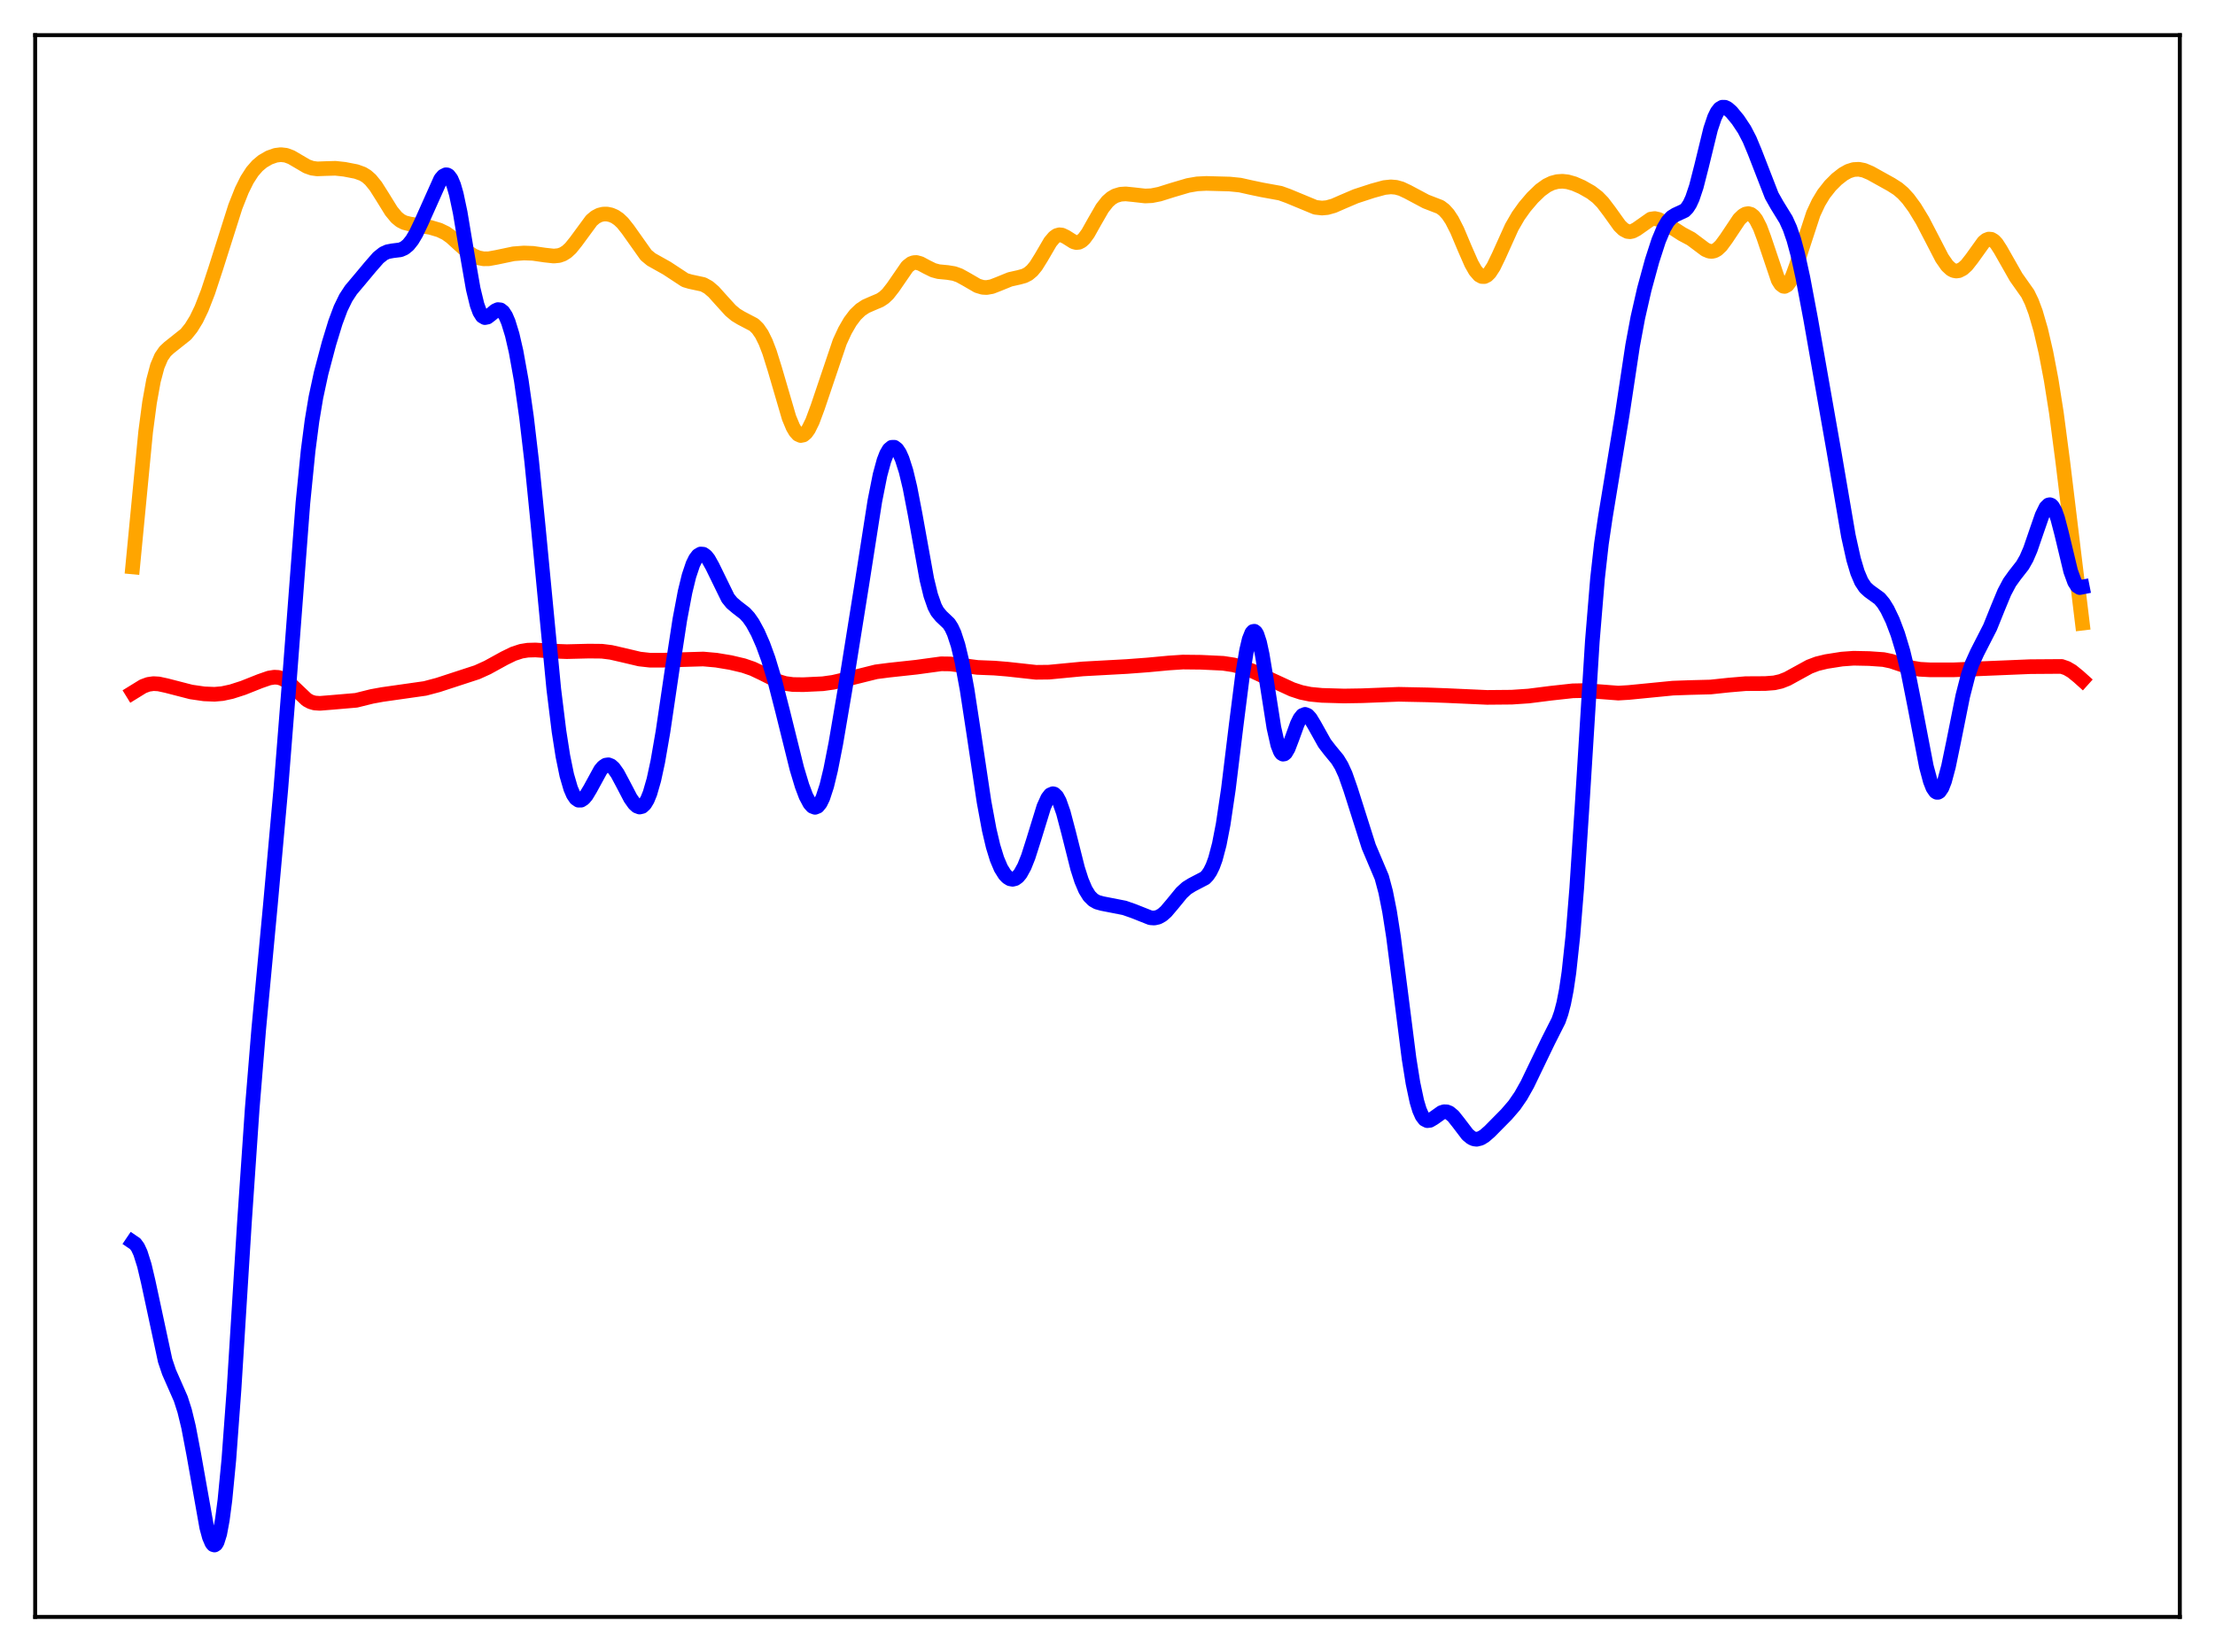 <?xml version="1.0" encoding="utf-8" standalone="no"?>
<!DOCTYPE svg PUBLIC "-//W3C//DTD SVG 1.1//EN"
  "http://www.w3.org/Graphics/SVG/1.1/DTD/svg11.dtd">
<svg xmlns:xlink="http://www.w3.org/1999/xlink" width="453.6pt" height="338.4pt" viewBox="0 0 453.6 338.4" xmlns="http://www.w3.org/2000/svg" version="1.1">
 <defs>
  <style type="text/css">*{stroke-linejoin: round; stroke-linecap: butt}</style>
 </defs>
 <g id="figure_1">
  <g id="patch_1">
   <path d="M 0 338.4 
L 453.6 338.4 
L 453.6 0 
L 0 0 
z
" style="fill: #ffffff"/>
  </g>
  <g id="axes_1">
   <g id="patch_2">
    <path d="M 7.2 331.2 
L 446.4 331.2 
L 446.4 7.2 
L 7.2 7.2 
z
" style="fill: #ffffff"/>
   </g>
   <g id="matplotlib.axis_1"/>
   <g id="matplotlib.axis_2"/>
   <g id="line2d_1">
    <path d="M 27.164 116.128 
L 29.825 88.464 
L 30.624 82.436 
L 31.423 78.001 
L 32.221 75.004 
L 33.02 73.117 
L 33.818 71.964 
L 34.617 71.22 
L 38.077 68.467 
L 39.142 67.143 
L 40.207 65.412 
L 41.271 63.204 
L 42.602 59.779 
L 44.199 54.923 
L 48.192 42.335 
L 49.523 38.977 
L 50.588 36.83 
L 51.652 35.173 
L 52.717 33.946 
L 53.782 33.055 
L 55.113 32.281 
L 56.444 31.811 
L 57.508 31.676 
L 58.573 31.802 
L 59.638 32.2 
L 60.969 32.977 
L 62.832 34.072 
L 63.897 34.449 
L 64.961 34.593 
L 66.559 34.533 
L 68.688 34.472 
L 70.551 34.675 
L 72.947 35.14 
L 74.278 35.621 
L 75.076 36.111 
L 75.875 36.815 
L 76.94 38.122 
L 78.271 40.226 
L 80.134 43.237 
L 81.199 44.526 
L 81.997 45.184 
L 82.796 45.595 
L 83.86 45.867 
L 88.119 46.571 
L 89.983 47.125 
L 91.313 47.769 
L 92.378 48.529 
L 93.975 49.985 
L 95.839 51.647 
L 96.903 52.35 
L 97.968 52.806 
L 99.033 53.013 
L 100.097 53.002 
L 101.695 52.712 
L 105.155 51.987 
L 107.284 51.824 
L 109.148 51.894 
L 111.543 52.244 
L 113.407 52.449 
L 114.471 52.341 
L 115.27 52.061 
L 116.068 51.561 
L 116.867 50.821 
L 117.932 49.497 
L 121.126 45.152 
L 121.924 44.48 
L 122.723 44.055 
L 123.521 43.855 
L 124.32 43.847 
L 125.119 44.014 
L 125.917 44.357 
L 126.716 44.898 
L 127.514 45.656 
L 128.579 46.996 
L 132.305 52.255 
L 133.37 53.14 
L 134.701 53.887 
L 136.564 54.93 
L 140.291 57.379 
L 141.356 57.694 
L 144.017 58.266 
L 145.082 58.856 
L 146.147 59.767 
L 147.744 61.546 
L 149.607 63.594 
L 150.672 64.486 
L 151.737 65.132 
L 154.399 66.529 
L 155.197 67.311 
L 155.996 68.468 
L 156.794 70.079 
L 157.593 72.161 
L 158.657 75.566 
L 161.585 85.567 
L 162.384 87.483 
L 162.916 88.392 
L 163.449 88.973 
L 163.981 89.21 
L 164.513 89.103 
L 165.046 88.663 
L 165.578 87.915 
L 166.377 86.293 
L 167.441 83.431 
L 171.967 70.031 
L 173.031 67.73 
L 174.096 65.885 
L 175.161 64.473 
L 176.225 63.45 
L 177.29 62.748 
L 178.621 62.164 
L 180.218 61.486 
L 181.017 60.96 
L 181.815 60.215 
L 182.88 58.851 
L 185.808 54.598 
L 186.607 53.981 
L 187.139 53.79 
L 187.671 53.766 
L 188.47 53.984 
L 189.801 54.698 
L 191.132 55.352 
L 192.196 55.64 
L 194.06 55.818 
L 195.391 56.036 
L 196.455 56.416 
L 197.786 57.146 
L 200.182 58.536 
L 201.247 58.854 
L 202.045 58.898 
L 203.11 58.709 
L 204.441 58.195 
L 206.836 57.22 
L 208.7 56.803 
L 209.764 56.508 
L 210.563 56.097 
L 211.361 55.427 
L 212.16 54.454 
L 213.225 52.745 
L 215.088 49.556 
L 215.887 48.614 
L 216.419 48.242 
L 216.951 48.092 
L 217.484 48.15 
L 218.282 48.534 
L 219.879 49.541 
L 220.412 49.68 
L 220.944 49.628 
L 221.476 49.359 
L 222.009 48.872 
L 222.807 47.784 
L 224.138 45.41 
L 225.735 42.642 
L 226.8 41.285 
L 227.599 40.578 
L 228.397 40.111 
L 229.462 39.788 
L 230.527 39.716 
L 232.124 39.875 
L 234.519 40.145 
L 235.85 40.082 
L 237.447 39.765 
L 240.109 38.928 
L 243.303 37.985 
L 245.167 37.664 
L 247.03 37.57 
L 251.821 37.7 
L 253.951 37.915 
L 256.08 38.393 
L 258.476 38.897 
L 262.202 39.574 
L 263.799 40.152 
L 269.389 42.468 
L 270.72 42.617 
L 271.785 42.522 
L 273.116 42.149 
L 274.979 41.335 
L 277.641 40.198 
L 281.101 39.069 
L 283.497 38.414 
L 284.828 38.276 
L 285.892 38.368 
L 286.957 38.664 
L 288.288 39.291 
L 292.015 41.277 
L 294.943 42.409 
L 295.741 43.014 
L 296.54 43.898 
L 297.338 45.102 
L 298.403 47.192 
L 300 50.982 
L 301.331 54.014 
L 302.129 55.424 
L 302.928 56.345 
L 303.46 56.636 
L 303.993 56.648 
L 304.525 56.383 
L 305.057 55.853 
L 305.856 54.629 
L 306.921 52.429 
L 309.583 46.526 
L 310.913 44.227 
L 312.244 42.368 
L 313.841 40.492 
L 315.439 38.95 
L 316.769 37.996 
L 317.834 37.485 
L 318.899 37.201 
L 319.964 37.128 
L 321.028 37.246 
L 322.359 37.624 
L 323.956 38.322 
L 325.82 39.382 
L 327.151 40.4 
L 328.215 41.493 
L 329.546 43.248 
L 331.676 46.221 
L 332.474 46.994 
L 333.273 47.41 
L 333.805 47.469 
L 334.337 47.361 
L 335.136 46.938 
L 338.064 44.879 
L 338.863 44.764 
L 339.661 44.944 
L 340.46 45.364 
L 344.452 47.937 
L 346.316 48.928 
L 347.647 49.925 
L 349.244 51.123 
L 350.042 51.455 
L 350.575 51.5 
L 351.107 51.38 
L 351.639 51.086 
L 352.438 50.338 
L 353.503 48.89 
L 356.164 44.903 
L 356.963 44.136 
L 357.495 43.84 
L 358.028 43.752 
L 358.56 43.9 
L 359.092 44.311 
L 359.625 45.001 
L 360.423 46.566 
L 361.222 48.702 
L 364.15 57.389 
L 364.682 58.23 
L 365.215 58.635 
L 365.481 58.665 
L 366.013 58.379 
L 366.545 57.656 
L 367.078 56.555 
L 367.876 54.365 
L 371.337 43.781 
L 372.401 41.5 
L 373.466 39.736 
L 374.797 38.042 
L 376.128 36.709 
L 377.459 35.666 
L 378.524 35.07 
L 379.588 34.73 
L 380.653 34.671 
L 381.718 34.882 
L 383.049 35.447 
L 387.308 37.815 
L 388.639 38.665 
L 389.703 39.569 
L 390.768 40.733 
L 392.099 42.545 
L 393.696 45.167 
L 395.559 48.752 
L 397.689 52.871 
L 398.753 54.404 
L 399.552 55.145 
L 400.084 55.42 
L 400.617 55.518 
L 401.149 55.445 
L 401.948 55.037 
L 402.746 54.312 
L 403.811 52.955 
L 406.207 49.613 
L 406.739 49.175 
L 407.271 48.966 
L 407.804 49.017 
L 408.336 49.337 
L 408.868 49.909 
L 409.667 51.144 
L 412.861 56.768 
L 415.257 60.16 
L 416.055 61.805 
L 416.854 63.936 
L 417.919 67.602 
L 418.983 72.213 
L 420.048 77.81 
L 421.113 84.539 
L 422.444 94.697 
L 426.436 127.641 
L 426.436 127.641 
" clip-path="url(#p78aed3f15e)" style="fill: none; stroke: #ffa500; stroke-width: 3; stroke-linecap: square"/>
   </g>
   <g id="line2d_2">
    <path d="M 27.164 141.89 
L 29.293 140.578 
L 30.358 140.183 
L 31.423 140.03 
L 32.487 140.091 
L 34.084 140.435 
L 39.142 141.74 
L 41.804 142.126 
L 43.933 142.213 
L 45.53 142.073 
L 47.393 141.673 
L 49.789 140.903 
L 53.249 139.527 
L 55.113 138.879 
L 56.177 138.71 
L 56.976 138.754 
L 57.775 138.986 
L 58.573 139.424 
L 59.638 140.301 
L 62.832 143.334 
L 63.631 143.762 
L 64.429 143.996 
L 65.494 144.071 
L 67.889 143.879 
L 72.947 143.445 
L 76.141 142.654 
L 78.271 142.263 
L 87.055 141.013 
L 89.716 140.305 
L 97.702 137.695 
L 99.831 136.73 
L 103.292 134.826 
L 105.155 133.917 
L 106.752 133.395 
L 108.083 133.18 
L 109.68 133.137 
L 112.874 133.359 
L 116.068 133.478 
L 120.593 133.366 
L 123.255 133.393 
L 125.119 133.626 
L 127.514 134.175 
L 130.975 134.993 
L 133.104 135.23 
L 135.5 135.237 
L 144.017 134.988 
L 146.679 135.225 
L 149.607 135.712 
L 152.269 136.34 
L 154.132 136.981 
L 155.996 137.863 
L 159.456 139.596 
L 160.787 139.995 
L 162.384 140.215 
L 164.513 140.243 
L 168.506 140.055 
L 170.636 139.754 
L 173.297 139.133 
L 179.42 137.611 
L 182.081 137.268 
L 187.671 136.662 
L 192.729 135.971 
L 194.592 135.994 
L 196.721 136.259 
L 200.182 136.712 
L 203.642 136.848 
L 206.304 137.067 
L 212.16 137.711 
L 214.822 137.681 
L 217.75 137.4 
L 221.743 137.018 
L 230.793 136.523 
L 235.052 136.203 
L 239.311 135.806 
L 242.239 135.611 
L 245.965 135.652 
L 250.49 135.867 
L 252.62 136.191 
L 254.483 136.687 
L 256.612 137.503 
L 260.339 139.245 
L 264.598 141.211 
L 266.461 141.823 
L 268.324 142.207 
L 270.72 142.436 
L 275.245 142.567 
L 278.972 142.506 
L 286.425 142.216 
L 292.281 142.334 
L 296.273 142.48 
L 304.525 142.851 
L 309.583 142.805 
L 313.043 142.572 
L 317.568 141.999 
L 322.093 141.502 
L 324.489 141.455 
L 327.151 141.642 
L 331.409 141.971 
L 333.539 141.843 
L 342.589 140.955 
L 346.049 140.832 
L 350.308 140.723 
L 354.035 140.328 
L 357.495 140.034 
L 361.488 140.012 
L 363.351 139.869 
L 364.682 139.567 
L 366.013 139.045 
L 367.876 138.023 
L 370.538 136.561 
L 372.135 135.957 
L 373.999 135.506 
L 377.193 135.004 
L 379.588 134.829 
L 382.783 134.895 
L 385.711 135.099 
L 387.308 135.436 
L 389.437 136.154 
L 391.567 136.82 
L 393.164 137.091 
L 395.293 137.207 
L 400.084 137.204 
L 415.789 136.554 
L 422.177 136.509 
L 423.242 136.876 
L 424.307 137.5 
L 425.638 138.582 
L 426.436 139.299 
L 426.436 139.299 
" clip-path="url(#p78aed3f15e)" style="fill: none; stroke: #ff0000; stroke-width: 3; stroke-linecap: square"/>
   </g>
   <g id="line2d_3">
    <path d="M 27.164 254.41 
L 27.696 254.771 
L 28.228 255.502 
L 28.761 256.65 
L 29.559 259.18 
L 30.358 262.564 
L 33.818 278.683 
L 34.617 281.058 
L 35.681 283.478 
L 37.012 286.504 
L 37.811 288.996 
L 38.609 292.285 
L 39.674 297.874 
L 42.336 312.862 
L 42.868 314.83 
L 43.401 316.082 
L 43.667 316.394 
L 43.933 316.473 
L 44.199 316.304 
L 44.465 315.873 
L 44.998 314.177 
L 45.53 311.315 
L 46.063 307.259 
L 46.861 299.009 
L 47.926 284.582 
L 50.055 250.42 
L 51.652 227.029 
L 52.983 210.815 
L 55.379 185.256 
L 57.508 161.592 
L 59.105 141.411 
L 62.033 102.996 
L 63.098 92.321 
L 63.897 86.167 
L 64.695 81.381 
L 65.76 76.431 
L 67.357 70.395 
L 68.688 66.045 
L 69.753 63.186 
L 70.817 60.999 
L 71.882 59.379 
L 73.479 57.481 
L 75.875 54.613 
L 77.472 52.786 
L 78.537 51.937 
L 79.335 51.567 
L 80.4 51.367 
L 81.997 51.169 
L 82.796 50.825 
L 83.594 50.176 
L 84.393 49.175 
L 85.191 47.832 
L 86.256 45.608 
L 90.249 36.683 
L 90.781 36.064 
L 91.313 35.798 
L 91.58 35.825 
L 91.846 35.973 
L 92.378 36.665 
L 92.911 37.928 
L 93.443 39.774 
L 94.241 43.547 
L 95.572 51.52 
L 96.903 59.16 
L 97.702 62.451 
L 98.234 63.9 
L 98.767 64.746 
L 99.299 65.056 
L 99.831 64.947 
L 100.63 64.33 
L 101.428 63.655 
L 101.961 63.416 
L 102.493 63.472 
L 103.025 63.894 
L 103.558 64.718 
L 104.09 65.952 
L 104.889 68.555 
L 105.687 72.019 
L 106.752 77.946 
L 107.817 85.42 
L 108.881 94.495 
L 110.212 107.81 
L 113.407 141.147 
L 114.471 149.773 
L 115.27 154.877 
L 116.068 158.777 
L 116.867 161.523 
L 117.399 162.754 
L 117.932 163.539 
L 118.464 163.91 
L 118.996 163.902 
L 119.529 163.559 
L 120.061 162.931 
L 120.86 161.603 
L 122.989 157.709 
L 123.521 157.089 
L 124.054 156.728 
L 124.586 156.651 
L 125.119 156.86 
L 125.651 157.333 
L 126.449 158.457 
L 127.514 160.446 
L 129.111 163.504 
L 129.91 164.634 
L 130.442 165.112 
L 130.975 165.312 
L 131.507 165.186 
L 132.039 164.693 
L 132.572 163.802 
L 133.104 162.492 
L 133.903 159.725 
L 134.701 156.035 
L 135.766 149.892 
L 137.629 137.267 
L 139.226 126.874 
L 140.291 121.244 
L 141.089 117.971 
L 141.888 115.585 
L 142.42 114.494 
L 142.953 113.795 
L 143.485 113.477 
L 144.017 113.519 
L 144.55 113.892 
L 145.082 114.557 
L 145.881 115.985 
L 149.075 122.519 
L 149.873 123.501 
L 150.938 124.402 
L 152.535 125.634 
L 153.334 126.507 
L 154.132 127.652 
L 155.197 129.614 
L 156.262 132.052 
L 157.327 134.981 
L 158.657 139.384 
L 160.255 145.625 
L 163.183 157.427 
L 164.247 160.96 
L 165.046 163.076 
L 165.844 164.579 
L 166.377 165.165 
L 166.909 165.37 
L 167.441 165.158 
L 167.974 164.509 
L 168.506 163.416 
L 169.305 160.975 
L 170.103 157.675 
L 171.168 152.253 
L 173.031 141.311 
L 176.492 119.659 
L 179.153 102.642 
L 180.218 97.287 
L 181.017 94.35 
L 181.549 92.974 
L 182.081 92.068 
L 182.614 91.622 
L 183.146 91.612 
L 183.679 92.018 
L 184.211 92.821 
L 184.743 94.011 
L 185.542 96.512 
L 186.34 99.842 
L 187.405 105.365 
L 189.801 118.662 
L 190.599 121.934 
L 191.398 124.225 
L 191.93 125.244 
L 192.729 126.221 
L 194.326 127.738 
L 194.858 128.568 
L 195.391 129.718 
L 196.189 132.154 
L 196.988 135.498 
L 198.052 141.272 
L 199.383 149.997 
L 201.513 164.232 
L 202.577 169.978 
L 203.376 173.364 
L 204.175 175.959 
L 204.973 177.845 
L 205.772 179.125 
L 206.304 179.679 
L 206.836 180.008 
L 207.369 180.109 
L 207.901 179.975 
L 208.433 179.594 
L 208.966 178.955 
L 209.764 177.507 
L 210.563 175.506 
L 211.628 172.172 
L 213.757 165.255 
L 214.556 163.493 
L 215.088 162.805 
L 215.62 162.577 
L 215.887 162.647 
L 216.419 163.159 
L 216.951 164.151 
L 217.75 166.425 
L 218.815 170.465 
L 220.678 177.859 
L 221.476 180.359 
L 222.275 182.245 
L 223.073 183.536 
L 223.872 184.336 
L 224.671 184.788 
L 225.735 185.083 
L 230.26 185.967 
L 232.124 186.618 
L 235.584 187.991 
L 236.383 188.045 
L 237.181 187.867 
L 237.98 187.424 
L 238.778 186.726 
L 240.109 185.157 
L 241.972 182.876 
L 243.037 181.902 
L 244.102 181.24 
L 246.764 179.849 
L 247.296 179.289 
L 247.828 178.5 
L 248.361 177.411 
L 248.893 175.953 
L 249.692 172.937 
L 250.49 168.814 
L 251.555 161.631 
L 253.152 148.532 
L 254.483 138.05 
L 255.281 133.226 
L 255.814 130.973 
L 256.346 129.64 
L 256.612 129.344 
L 256.879 129.301 
L 257.145 129.512 
L 257.411 129.972 
L 257.943 131.599 
L 258.476 134.055 
L 259.274 138.847 
L 260.871 149.03 
L 261.67 152.583 
L 262.202 153.955 
L 262.468 154.321 
L 262.735 154.477 
L 263.001 154.436 
L 263.267 154.213 
L 263.799 153.311 
L 264.598 151.223 
L 265.663 148.292 
L 266.195 147.207 
L 266.727 146.539 
L 267.26 146.326 
L 267.792 146.545 
L 268.324 147.121 
L 269.123 148.432 
L 271.252 152.242 
L 272.317 153.631 
L 273.914 155.568 
L 274.713 156.883 
L 275.511 158.63 
L 276.576 161.672 
L 280.303 173.418 
L 282.964 179.7 
L 283.763 182.685 
L 284.561 186.712 
L 285.36 191.826 
L 286.691 202.157 
L 288.554 216.843 
L 289.353 221.844 
L 290.151 225.6 
L 290.684 227.369 
L 291.216 228.574 
L 291.748 229.272 
L 292.281 229.545 
L 292.813 229.49 
L 293.612 229.021 
L 295.209 227.884 
L 295.741 227.72 
L 296.273 227.739 
L 296.806 227.952 
L 297.604 228.612 
L 298.669 229.952 
L 300.532 232.399 
L 301.331 233.058 
L 301.863 233.294 
L 302.396 233.36 
L 303.194 233.166 
L 303.993 232.684 
L 305.057 231.76 
L 308.518 228.253 
L 310.115 226.398 
L 311.446 224.466 
L 312.777 222.102 
L 314.64 218.229 
L 317.036 213.262 
L 319.165 209.046 
L 319.697 207.523 
L 320.23 205.499 
L 320.762 202.777 
L 321.295 199.166 
L 322.093 191.777 
L 322.892 181.903 
L 323.956 165.576 
L 326.086 131.352 
L 327.151 118.458 
L 327.949 111.358 
L 328.748 105.933 
L 332.208 84.906 
L 334.337 70.785 
L 335.402 65.069 
L 336.733 59.231 
L 338.33 53.379 
L 339.661 49.277 
L 340.726 46.738 
L 341.524 45.382 
L 342.323 44.5 
L 343.121 44.001 
L 344.985 43.136 
L 345.517 42.589 
L 346.049 41.763 
L 346.582 40.605 
L 347.38 38.223 
L 348.445 34.065 
L 350.308 26.429 
L 351.107 24.053 
L 351.639 22.959 
L 352.172 22.271 
L 352.704 21.959 
L 353.236 21.967 
L 353.769 22.225 
L 354.567 22.929 
L 355.898 24.538 
L 357.229 26.54 
L 358.294 28.595 
L 359.359 31.154 
L 362.819 40.07 
L 363.884 41.959 
L 365.747 44.988 
L 366.545 46.758 
L 367.344 49.086 
L 368.143 52.043 
L 369.207 56.885 
L 370.804 65.381 
L 375.596 92.633 
L 378.524 109.778 
L 379.588 114.568 
L 380.387 117.248 
L 381.185 119.132 
L 381.984 120.335 
L 382.783 121.068 
L 384.912 122.609 
L 385.711 123.565 
L 386.509 124.851 
L 387.574 127.076 
L 388.639 129.892 
L 389.703 133.42 
L 390.768 137.826 
L 392.099 144.535 
L 394.495 157.024 
L 395.293 159.998 
L 395.825 161.357 
L 396.358 162.135 
L 396.624 162.293 
L 396.89 162.293 
L 397.156 162.134 
L 397.689 161.353 
L 398.221 159.987 
L 399.02 157.006 
L 400.084 151.871 
L 401.948 142.564 
L 403.012 138.416 
L 403.811 136.063 
L 404.876 133.703 
L 407.537 128.502 
L 409.135 124.529 
L 410.465 121.322 
L 411.53 119.311 
L 412.595 117.829 
L 414.192 115.787 
L 414.991 114.379 
L 415.789 112.53 
L 417.12 108.653 
L 418.185 105.579 
L 418.983 103.951 
L 419.516 103.432 
L 419.782 103.379 
L 420.048 103.475 
L 420.314 103.723 
L 420.847 104.672 
L 421.379 106.179 
L 422.177 109.237 
L 424.041 117.001 
L 424.839 119.193 
L 425.372 120.025 
L 425.904 120.356 
L 426.436 120.25 
L 426.436 120.25 
" clip-path="url(#p78aed3f15e)" style="fill: none; stroke: #0000ff; stroke-width: 3; stroke-linecap: square"/>
   </g>
   <g id="patch_3">
    <path d="M 7.2 331.2 
L 7.2 7.2 
" style="fill: none; stroke: #000000; stroke-width: 0.8; stroke-linejoin: miter; stroke-linecap: square"/>
   </g>
   <g id="patch_4">
    <path d="M 446.4 331.2 
L 446.4 7.2 
" style="fill: none; stroke: #000000; stroke-width: 0.8; stroke-linejoin: miter; stroke-linecap: square"/>
   </g>
   <g id="patch_5">
    <path d="M 7.2 331.2 
L 446.4 331.2 
" style="fill: none; stroke: #000000; stroke-width: 0.8; stroke-linejoin: miter; stroke-linecap: square"/>
   </g>
   <g id="patch_6">
    <path d="M 7.2 7.2 
L 446.4 7.2 
" style="fill: none; stroke: #000000; stroke-width: 0.8; stroke-linejoin: miter; stroke-linecap: square"/>
   </g>
  </g>
 </g>
 <defs>
  <clipPath id="p78aed3f15e">
   <rect x="7.2" y="7.2" width="439.2" height="324"/>
  </clipPath>
 </defs>
</svg>
